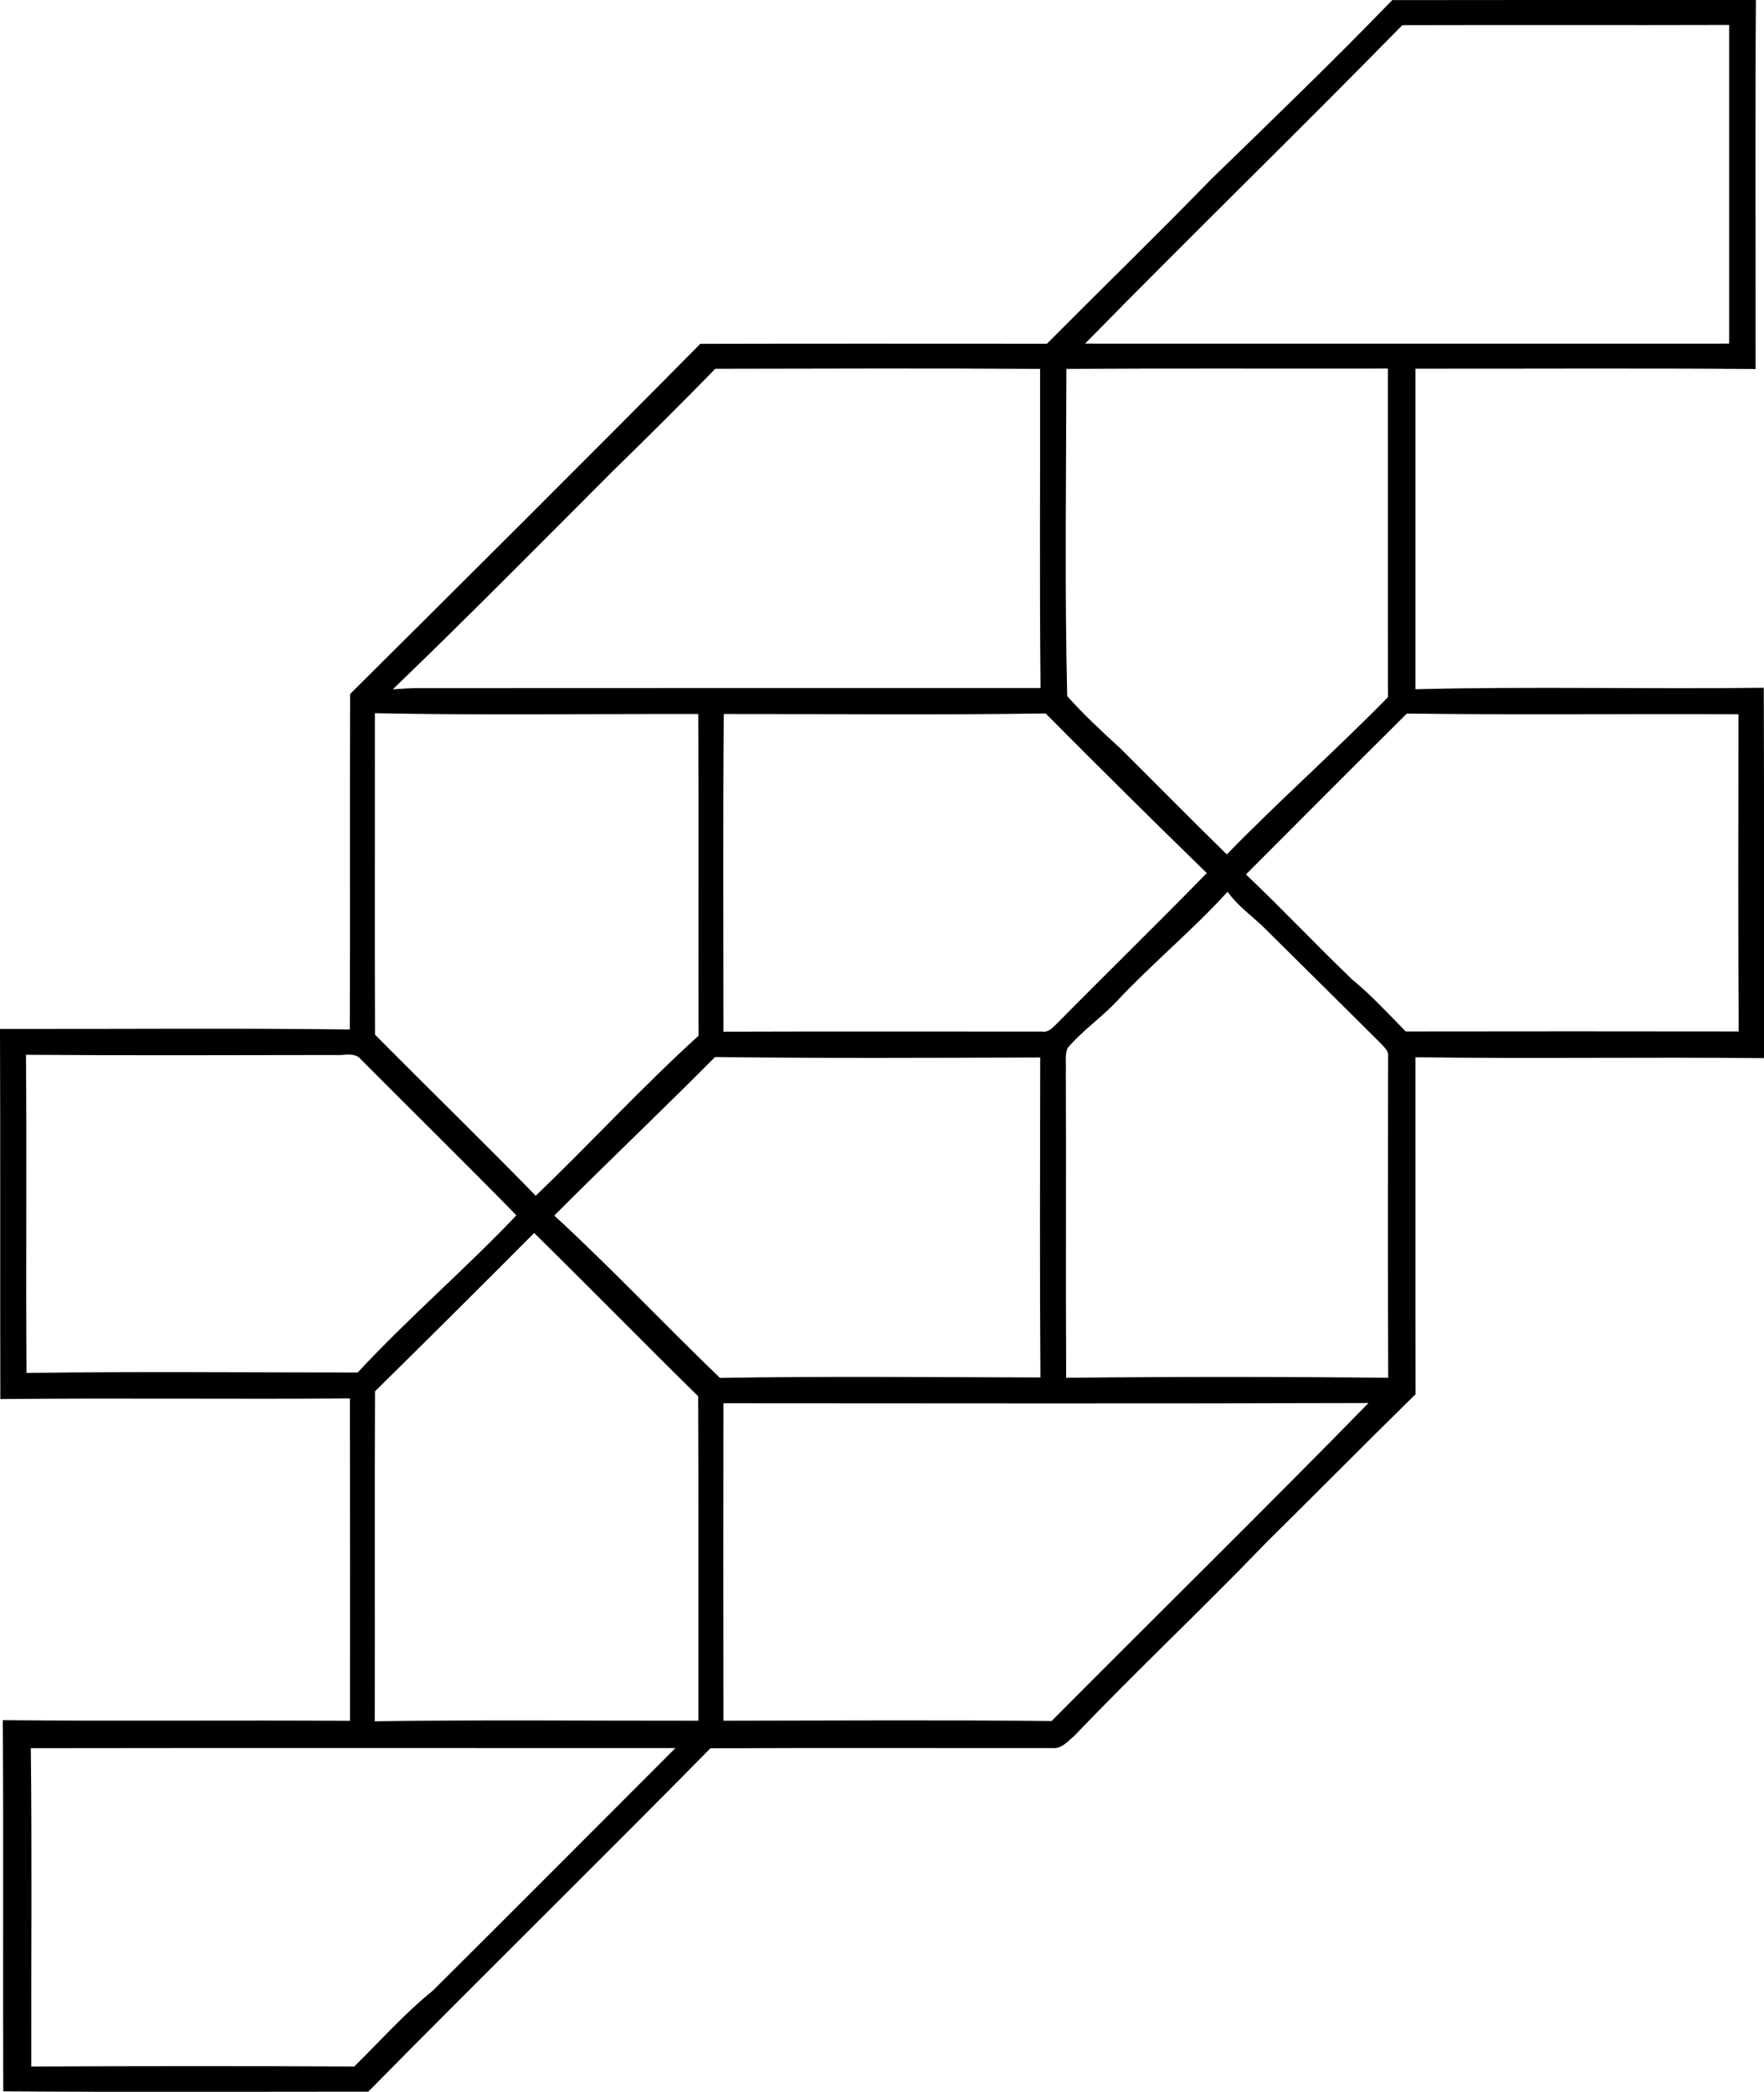 <?xml version="1.0" encoding="iso-8859-1"?>
<!-- Generator: Adobe Illustrator 21.0.2, SVG Export Plug-In . SVG Version: 6.00 Build 0)  -->
<svg version="1.1" xmlns="http://www.w3.org/2000/svg" xmlns:xlink="http://www.w3.org/1999/xlink" x="0px" y="0px"
	 viewBox="0 0 15.683 18.592" style="enable-background:new 0 0 15.683 18.592;" xml:space="preserve">
<g id="Francais_x5F_Fonctionnel">
	<path d="M12.378,0.001C13.455-0.001,14.533,0,15.611,0c-0.008,1.093-0.002,2.187-0.003,3.28c-1.008-0.008-2.016-0.002-3.024-0.003
		c0,0.949,0,1.899,0,2.849c1.032-0.026,2.065,0,3.097-0.013c0.004,1.097,0.001,2.195,0.002,3.292
		c-1.033-0.011-2.066,0.006-3.099-0.008c0.001,0.999-0.001,1.997,0.001,2.995c-0.448,0.439-0.888,0.885-1.334,1.325
		c-0.556,0.579-1.143,1.128-1.697,1.709c-0.059,0.048-0.115,0.121-0.2,0.111c-1.013,0.001-2.026-0.003-3.038,0.002
		c-1.008,1.023-2.034,2.029-3.042,3.052c-1.082,0-2.164,0.005-3.245-0.003c-0.004-1.099,0.003-2.199-0.004-3.299
		c1.029,0.01,2.058-0.001,3.087,0.006c0-0.955,0.001-1.91-0.001-2.866c-1.036,0.008-2.072-0.005-3.108,0.006
		C0,11.338,0.004,10.242,0,9.145c1.037,0.002,2.073-0.008,3.11,0.005c0.004-0.994-0.001-1.988,0.003-2.982
		C4.153,5.134,5.194,4.1,6.226,3.056c1.027-0.003,2.055-0.001,3.082-0.001c0.486-0.489,0.98-0.969,1.461-1.463
		C11.31,1.067,11.853,0.543,12.378,0.001z M12.467,0.224c-0.932,0.951-1.888,1.879-2.82,2.83c1.909,0,3.817,0.001,5.726,0
		c0-0.944,0-1.888,0-2.832C14.404,0.225,13.435,0.221,12.467,0.224z M6.359,3.278C6.058,3.587,5.753,3.89,5.444,4.191
		C4.796,4.84,4.152,5.492,3.492,6.127C3.57,6.122,3.65,6.115,3.729,6.116c1.84-0.001,3.681-0.001,5.522-0.001
		C9.241,5.17,9.249,4.225,9.247,3.279C8.285,3.273,7.322,3.276,6.359,3.278z M9.481,3.279c-0.002,0.969-0.016,1.94,0.007,2.908
		c0.147,0.165,0.31,0.316,0.473,0.465c0.316,0.314,0.628,0.631,0.946,0.942c0.466-0.478,0.966-0.921,1.433-1.398
		c-0.002-0.973,0-1.946-0.001-2.92C11.386,3.278,10.433,3.273,9.481,3.279z M3.333,6.339c0.001,0.952-0.002,1.905,0.001,2.857
		c0.474,0.479,0.959,0.949,1.429,1.432C5.251,10.16,5.709,9.661,6.21,9.206C6.208,8.253,6.212,7.299,6.208,6.346
		C5.25,6.344,4.29,6.358,3.333,6.339z M6.435,6.346C6.427,7.287,6.432,8.229,6.432,9.17c0.944-0.003,1.887-0.001,2.831-0.001
		C9.327,9.18,9.367,9.124,9.408,9.086c0.438-0.444,0.885-0.879,1.321-1.326c-0.482-0.469-0.959-0.942-1.433-1.419
		C8.343,6.356,7.389,6.345,6.435,6.346z M12.508,6.342c-0.479,0.475-0.955,0.953-1.431,1.43c0.322,0.305,0.626,0.629,0.946,0.935
		c0.171,0.14,0.32,0.304,0.475,0.461c0.987-0.001,1.973-0.002,2.96,0c-0.006-0.94-0.003-1.88-0.002-2.82
		C14.473,6.343,13.49,6.355,12.508,6.342z M10.914,7.926c-0.311,0.341-0.669,0.636-0.984,0.972C9.792,9.045,9.623,9.16,9.492,9.314
		C9.465,9.377,9.48,9.449,9.476,9.516c0.004,0.91-0.002,1.82,0.003,2.73c0.954-0.01,1.908-0.01,2.863,0
		c-0.004-0.95-0.002-1.9-0.001-2.851c0.009-0.058-0.043-0.095-0.076-0.132c-0.348-0.346-0.697-0.692-1.046-1.037
		C11.114,8.129,10.997,8.043,10.914,7.926z M0.231,9.375c0.008,0.943-0.002,1.886,0.005,2.828c0.981-0.014,1.962-0.004,2.944-0.004
		c0.451-0.486,0.955-0.917,1.411-1.397c-0.456-0.467-0.923-0.924-1.382-1.386C3.152,9.347,3.056,9.384,2.98,9.377
		C2.064,9.378,1.148,9.382,0.231,9.375z M6.357,9.395C5.886,9.87,5.4,10.33,4.928,10.804c0.506,0.465,0.977,0.967,1.473,1.443
		C7.35,12.231,8.3,12.241,9.25,12.243c-0.007-0.948-0.003-1.896-0.002-2.844C8.284,9.402,7.32,9.407,6.357,9.395z M3.334,12.366
		c-0.004,0.977,0,1.955-0.002,2.933c0.959-0.014,1.918-0.004,2.877-0.005c-0.001-0.961,0.002-1.923-0.002-2.884
		c-0.489-0.481-0.969-0.971-1.458-1.451C4.28,11.429,3.809,11.899,3.334,12.366z M6.432,12.472c-0.002,0.941-0.001,1.881,0,2.822
		c0.972-0.001,1.944-0.008,2.917,0.003c0.938-0.944,1.888-1.876,2.818-2.827C10.255,12.476,8.343,12.473,6.432,12.472z
		 M0.274,15.538c0.011,0.943,0.002,1.886,0.004,2.829c0.957-0.004,1.914-0.005,2.872,0c0.23-0.227,0.446-0.47,0.698-0.674
		c0.721-0.716,1.438-1.437,2.157-2.156C4.095,15.538,2.184,15.535,0.274,15.538z"/>
</g>
<g id="Layer_1">
</g>
</svg>
